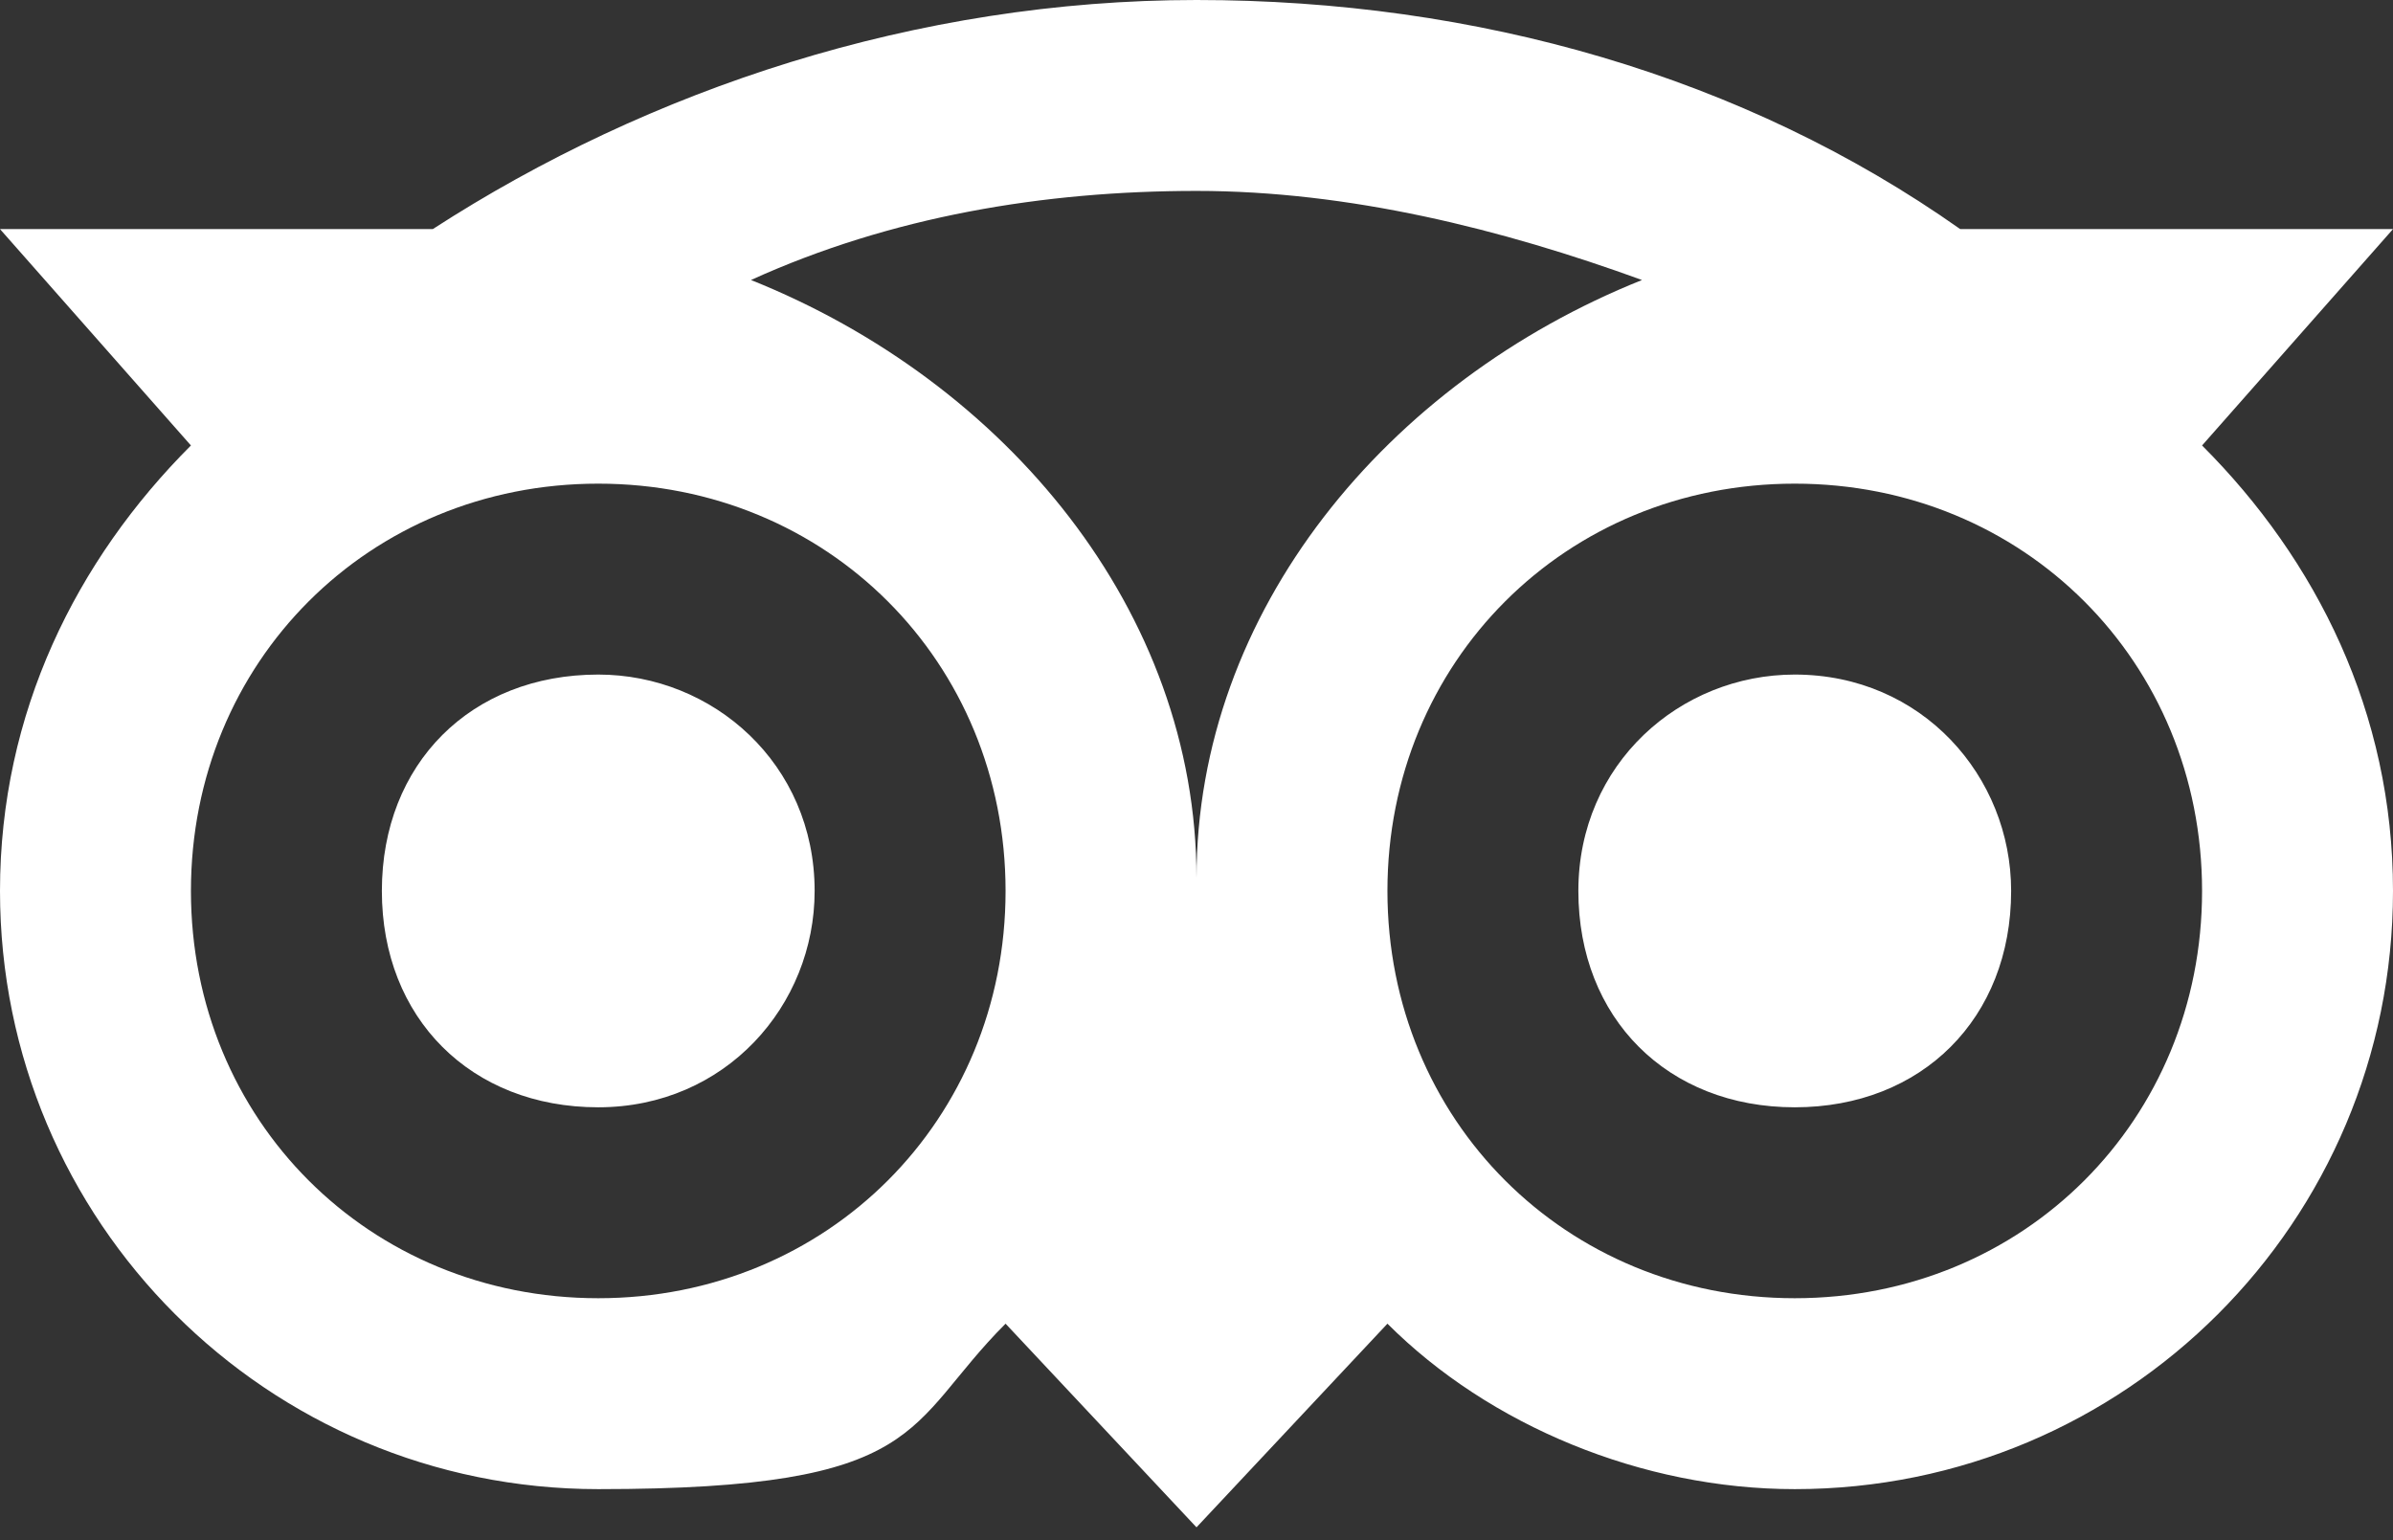 <?xml version="1.0" encoding="UTF-8"?>
<svg id="uuid-75b61832-b344-4958-9d43-bac4610f2845" data-name="Layer 2" xmlns="http://www.w3.org/2000/svg" width="18.8" height="12.1" viewBox="0 0 18.8 12.1">
  <rect x="0" y="0" width="18.8" height="12.1" fill="#333333" stroke="none"/>
  <defs>
    <style>
      .uuid-fc7f33ac-7cef-48b4-9595-908aa7a48112 {
        fill: #fff;
      }
    </style>
  </defs>
  <g id="uuid-c2c016af-f37f-4863-88a4-1a6f266cb04e" data-name="Capa 1">
    <path id="uuid-e8b9df92-b10f-4355-8000-e31ff6efba3b" data-name="path6" class="uuid-fc7f33ac-7cef-48b4-9595-908aa7a48112" d="M17.3,3.5l1.5-1.7h-3.4c-1.7-1.2-3.8-1.8-6-1.8S5.1,.7,3.4,1.8H0l1.5,1.7C.6,4.4,0,5.6,0,7,0,9.6,2.1,11.7,4.7,11.7s2.4-.5,3.2-1.3l1.5,1.6,1.5-1.6c.8,.8,2,1.3,3.2,1.3,2.6,0,4.7-2.1,4.7-4.7,0-1.4-.6-2.6-1.5-3.5ZM4.7,10.2c-1.8,0-3.2-1.4-3.2-3.2s1.4-3.2,3.2-3.2,3.2,1.4,3.2,3.2-1.4,3.2-3.2,3.2Zm4.7-3.3c0-2.1-1.5-3.9-3.5-4.7,1.1-.5,2.3-.7,3.5-.7s2.4,.3,3.5,.7c-2,.8-3.5,2.6-3.5,4.7Zm4.7,3.3c-1.8,0-3.2-1.4-3.2-3.2s1.4-3.2,3.2-3.2,3.2,1.4,3.2,3.2-1.4,3.2-3.2,3.2Zm0-4.9c-.9,0-1.7,.7-1.7,1.7s.7,1.7,1.7,1.7,1.7-.7,1.7-1.7c0-.9-.7-1.7-1.7-1.7Zm-7.7,1.7c0,.9-.7,1.7-1.7,1.7s-1.7-.7-1.7-1.7,.7-1.7,1.7-1.7c.9,0,1.7,.7,1.7,1.7Z"/>
  </g>
</svg>